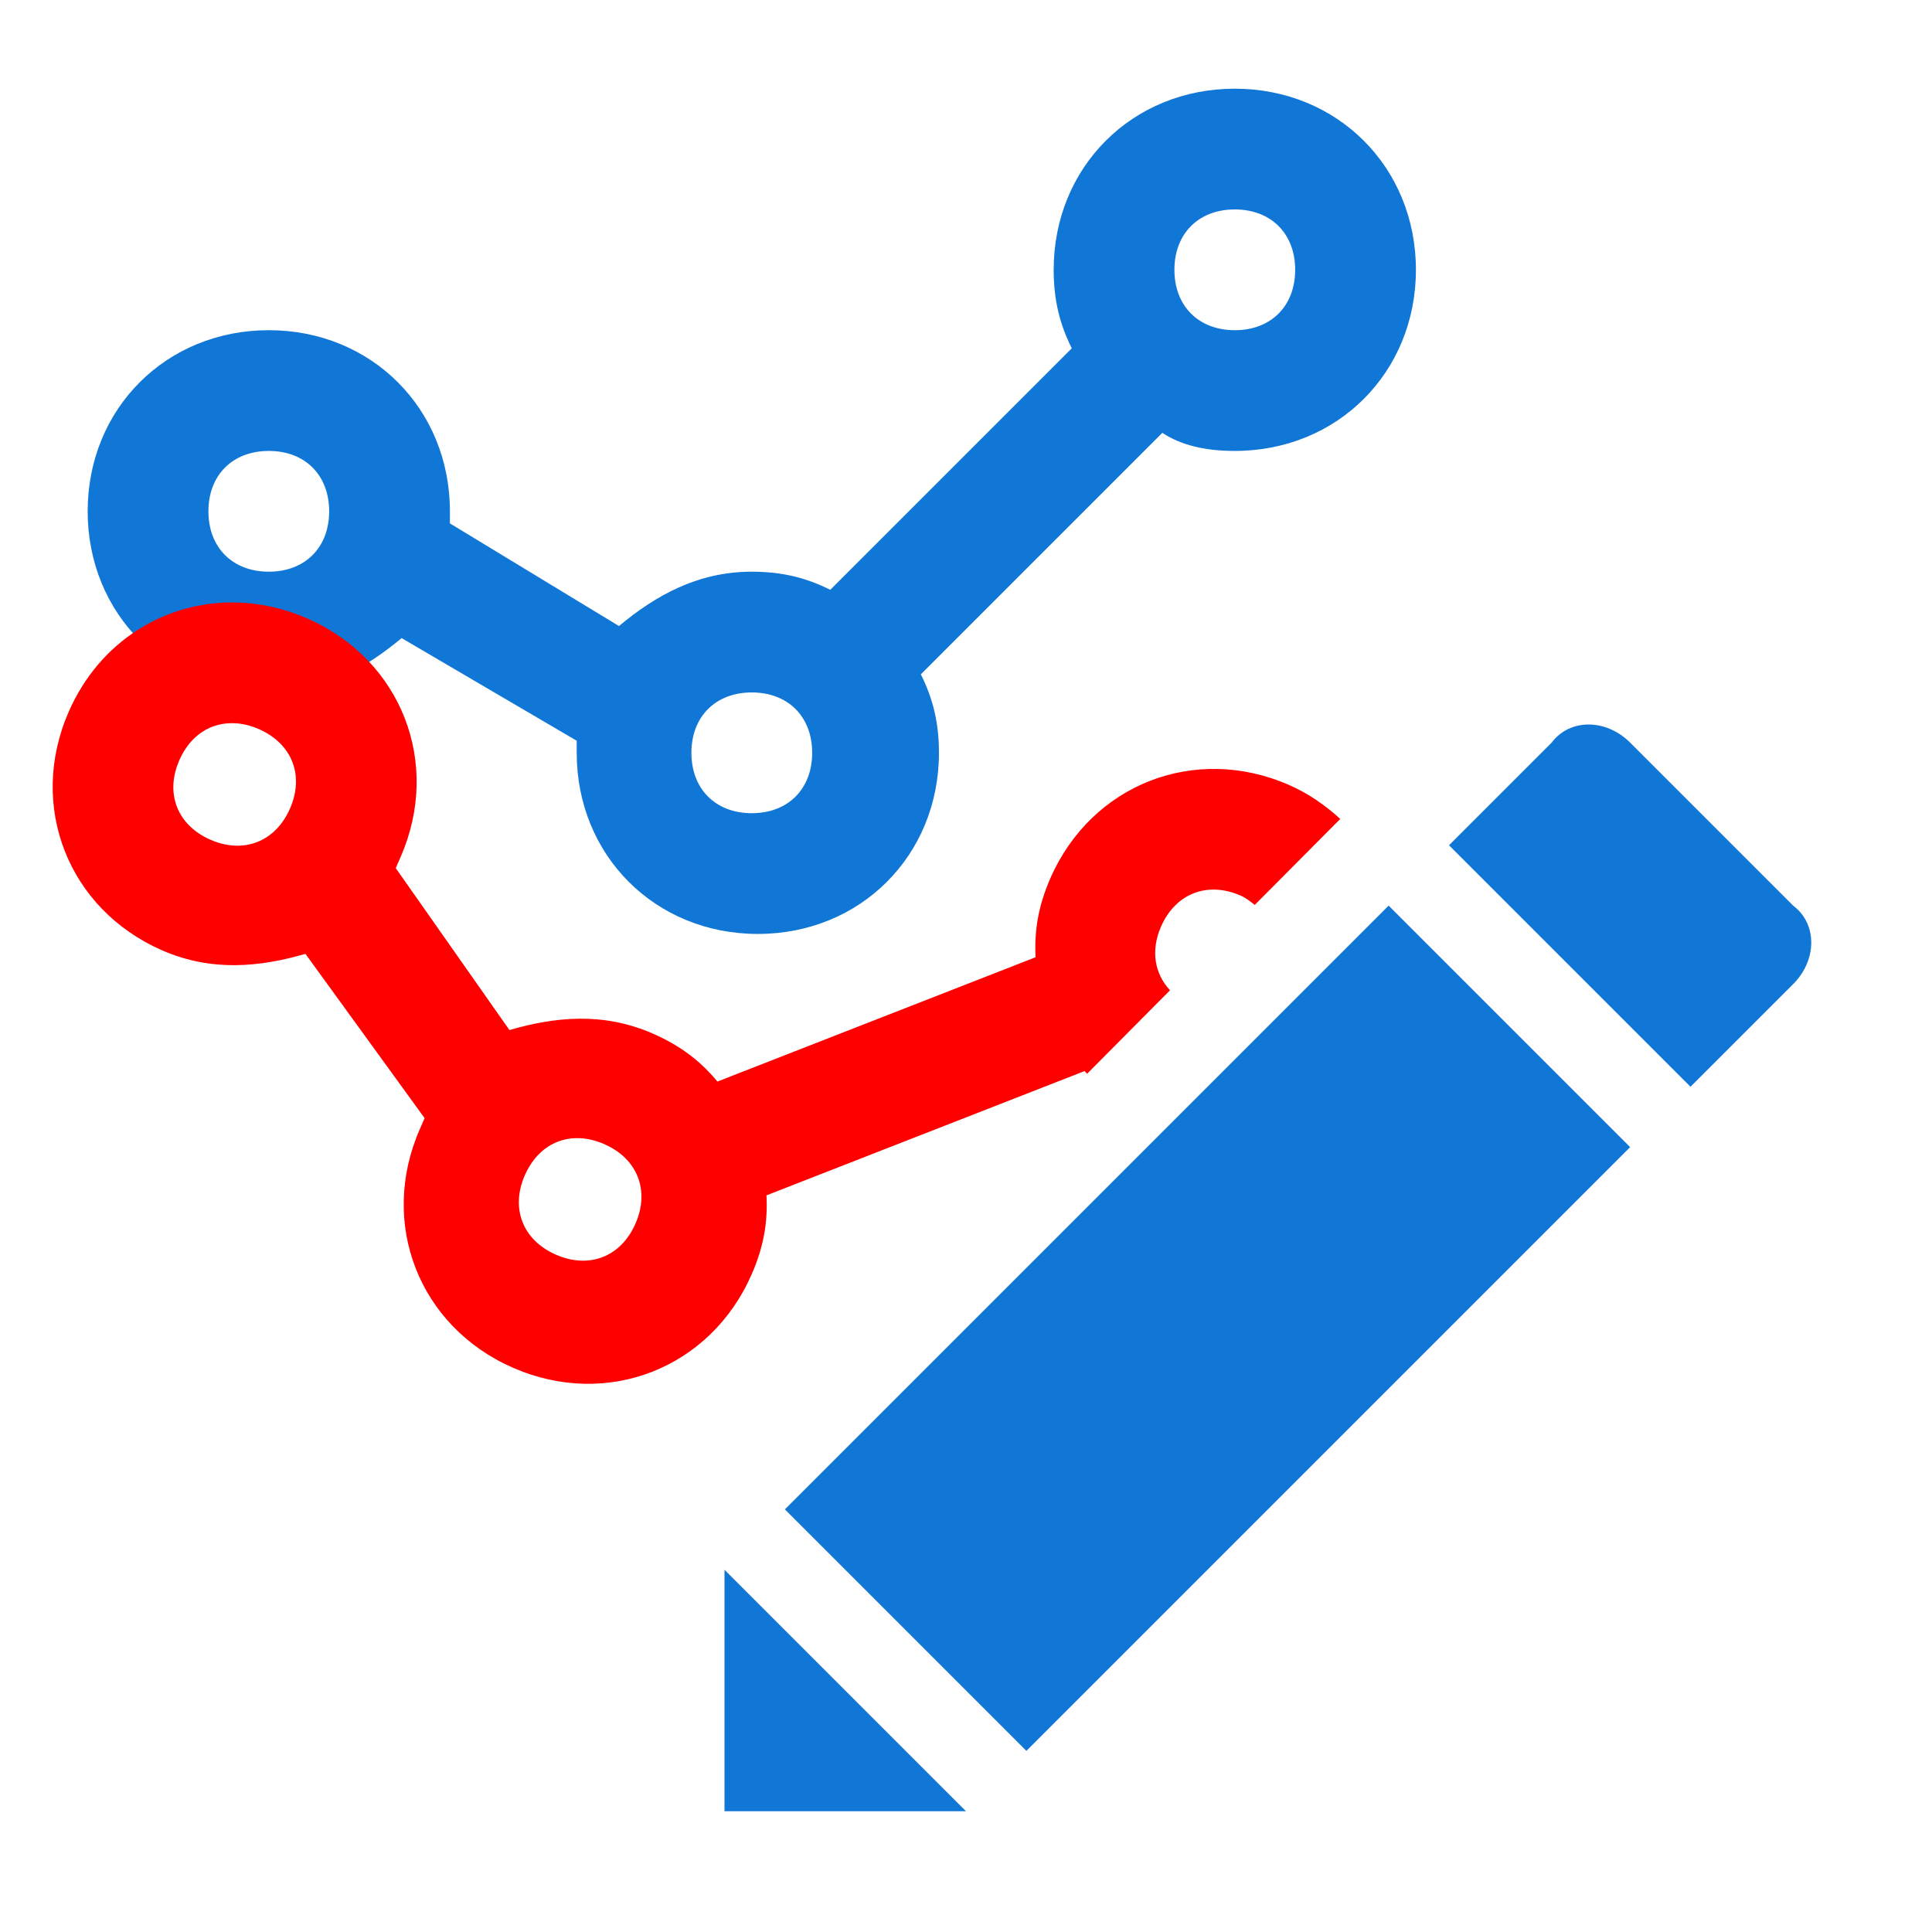 <?xml version="1.0" encoding="UTF-8" standalone="no"?>
<svg
   version="1.1"
   id="Layer_1"
   x="0px"
   y="0px"
   viewBox="0 0 32 32"
   style="enable-background:new 0 0 32 32;"
   xml:space="preserve"
   sodipodi:docname="warping.svg"
   inkscape:version="1.1 (c68e22c387, 2021-05-23)"
   xmlns:inkscape="http://www.inkscape.org/namespaces/inkscape"
   xmlns:sodipodi="http://sodipodi.sourceforge.net/DTD/sodipodi-0.dtd"
   xmlns="http://www.w3.org/2000/svg"
   xmlns:svg="http://www.w3.org/2000/svg"
   xmlns:rdf="http://www.w3.org/1999/02/22-rdf-syntax-ns#"
   xmlns:cc="http://creativecommons.org/ns#"
   xmlns:dc="http://purl.org/dc/elements/1.1/"><defs
   id="defs14" /><sodipodi:namedview
   pagecolor="#ffffff"
   bordercolor="#666666"
   borderopacity="1"
   objecttolerance="10"
   gridtolerance="10"
   guidetolerance="10"
   inkscape:pageopacity="0"
   inkscape:pageshadow="2"
   inkscape:window-width="2560"
   inkscape:window-height="1017"
   id="namedview12"
   showgrid="false"
   inkscape:zoom="9.1429872"
   inkscape:cx="20.507521"
   inkscape:cy="25.101205"
   inkscape:window-x="-8"
   inkscape:window-y="-8"
   inkscape:window-maximized="1"
   inkscape:current-layer="Layer_1"
   inkscape:pagecheckerboard="0" />
<style
   type="text/css"
   id="style2">
	.Yellow{fill:#FFB115;}
	.Red{fill:#D11C1C;}
	.Black{fill:#727272;}
	.Blue{fill:#1177D7;}
	.White{fill:#FFFFFF;}
	.Green{fill:#039C23;}
	.st0{opacity:0.75;}
	.st1{opacity:0.5;}
	.st2{opacity:0.25;}
	.st3{fill:#FFB115;}
</style>
<g
   id="g4">
</g>
<g
   id="EditFilter">
	
	<path
   class="Blue"
   d="M 27,19 17,29 13,25 23,15 Z m 1,-1 1.7,-1.7 c 0.4,-0.4 0.4,-1 0,-1.3 L 27,12.3 c -0.4,-0.4 -1,-0.4 -1.3,0 L 24,14 Z m -16,8 v 4 h 4 z"
   id="path8" />
</g>
<path
   class="Blue"
   d="m 20.452,1.469 c -1.7,0 -3,1.3 -3,3 0,0.5 0.1,0.9 0.3,1.3 l -4,4 c -0.4,-0.2 -0.8,-0.3 -1.3,-0.3 -0.9,0 -1.6,0.4 -2.2,0.9 L 7.452,8.669 c 0,-0.1 0,-0.1 0,-0.2 0,-1.7 -1.3,-3 -3,-3 -1.7,0 -3,1.3 -3,3 0,1.7 1.3,3 3,3 0.9,0 1.6,-0.4 2.2,-0.9 l 2.9,1.7 c 0,0.1 0,0.1 0,0.2 0,1.7 1.3,3 3,3 1.7,0 3,-1.3 3,-3 0,-0.5 -0.1,-0.9 -0.3,-1.3 l 4,-4 c 0.3,0.2 0.7,0.3 1.2,0.3 1.7,0 3,-1.3 3,-3 0,-1.7 -1.3,-3 -3,-3 z m -16,8 c -0.6,0 -1,-0.4 -1,-1 0,-0.6 0.4,-1 1,-1 0.6,0 1,0.4 1,1 0,0.6 -0.4,1 -1,1 z m 8,4 c -0.6,0 -1,-0.4 -1,-1 0,-0.6 0.4,-1 1,-1 0.6,0 1,0.4 1,1 0,0.6 -0.4,1 -1,1 z m 8,-8 c -0.6,0 -1,-0.4 -1,-1 0,-0.6 0.4,-1 1,-1 0.6,0 1,0.4 1,1 0,0.6 -0.4,1 -1,1 z"
   id="path6"
   style="fill:#1177d7" /><path
   id="path6-0"
   style="fill:#ff0000"
   d="M 3.912 9.979 C 2.742 9.952 1.65 10.619 1.139 11.787 C 0.456 13.344 1.126 15.058 2.684 15.74 C 3.508 16.101 4.308 16.016 5.059 15.799 L 7.033 18.52 C 6.993 18.611 6.993 18.612 6.953 18.703 C 6.271 20.26 6.939 21.972 8.496 22.654 C 10.053 23.337 11.767 22.666 12.449 21.109 C 12.65 20.651 12.718 20.245 12.695 19.799 L 17.965 17.74 C 17.975 17.756 17.995 17.769 18.006 17.785 L 19.379 16.402 C 19.124 16.128 19.056 15.745 19.23 15.348 C 19.471 14.798 19.999 14.593 20.549 14.834 C 20.642 14.875 20.71 14.932 20.783 14.988 L 22.199 13.564 C 21.955 13.342 21.678 13.145 21.352 13.002 C 19.794 12.32 18.081 12.988 17.398 14.545 C 17.198 15.003 17.13 15.409 17.152 15.855 L 11.883 17.914 C 11.597 17.57 11.27 17.32 10.812 17.119 C 9.988 16.758 9.188 16.843 8.438 17.061 L 6.555 14.379 C 6.595 14.287 6.595 14.287 6.635 14.195 C 7.317 12.638 6.647 10.926 5.09 10.244 C 4.701 10.074 4.302 9.987 3.912 9.979 z M 3.885 11.979 C 4.015 11.984 4.15 12.016 4.287 12.076 C 4.837 12.317 5.044 12.843 4.803 13.393 C 4.562 13.942 4.034 14.149 3.484 13.908 C 2.935 13.667 2.73 13.139 2.971 12.59 C 3.151 12.178 3.493 11.961 3.885 11.979 z M 9.605 18.852 C 9.736 18.858 9.872 18.891 10.01 18.951 C 10.559 19.192 10.766 19.718 10.525 20.268 C 10.285 20.817 9.757 21.022 9.207 20.781 C 8.657 20.54 8.453 20.014 8.693 19.465 C 8.874 19.053 9.214 18.834 9.605 18.852 z "
   class="Red" /></svg>
